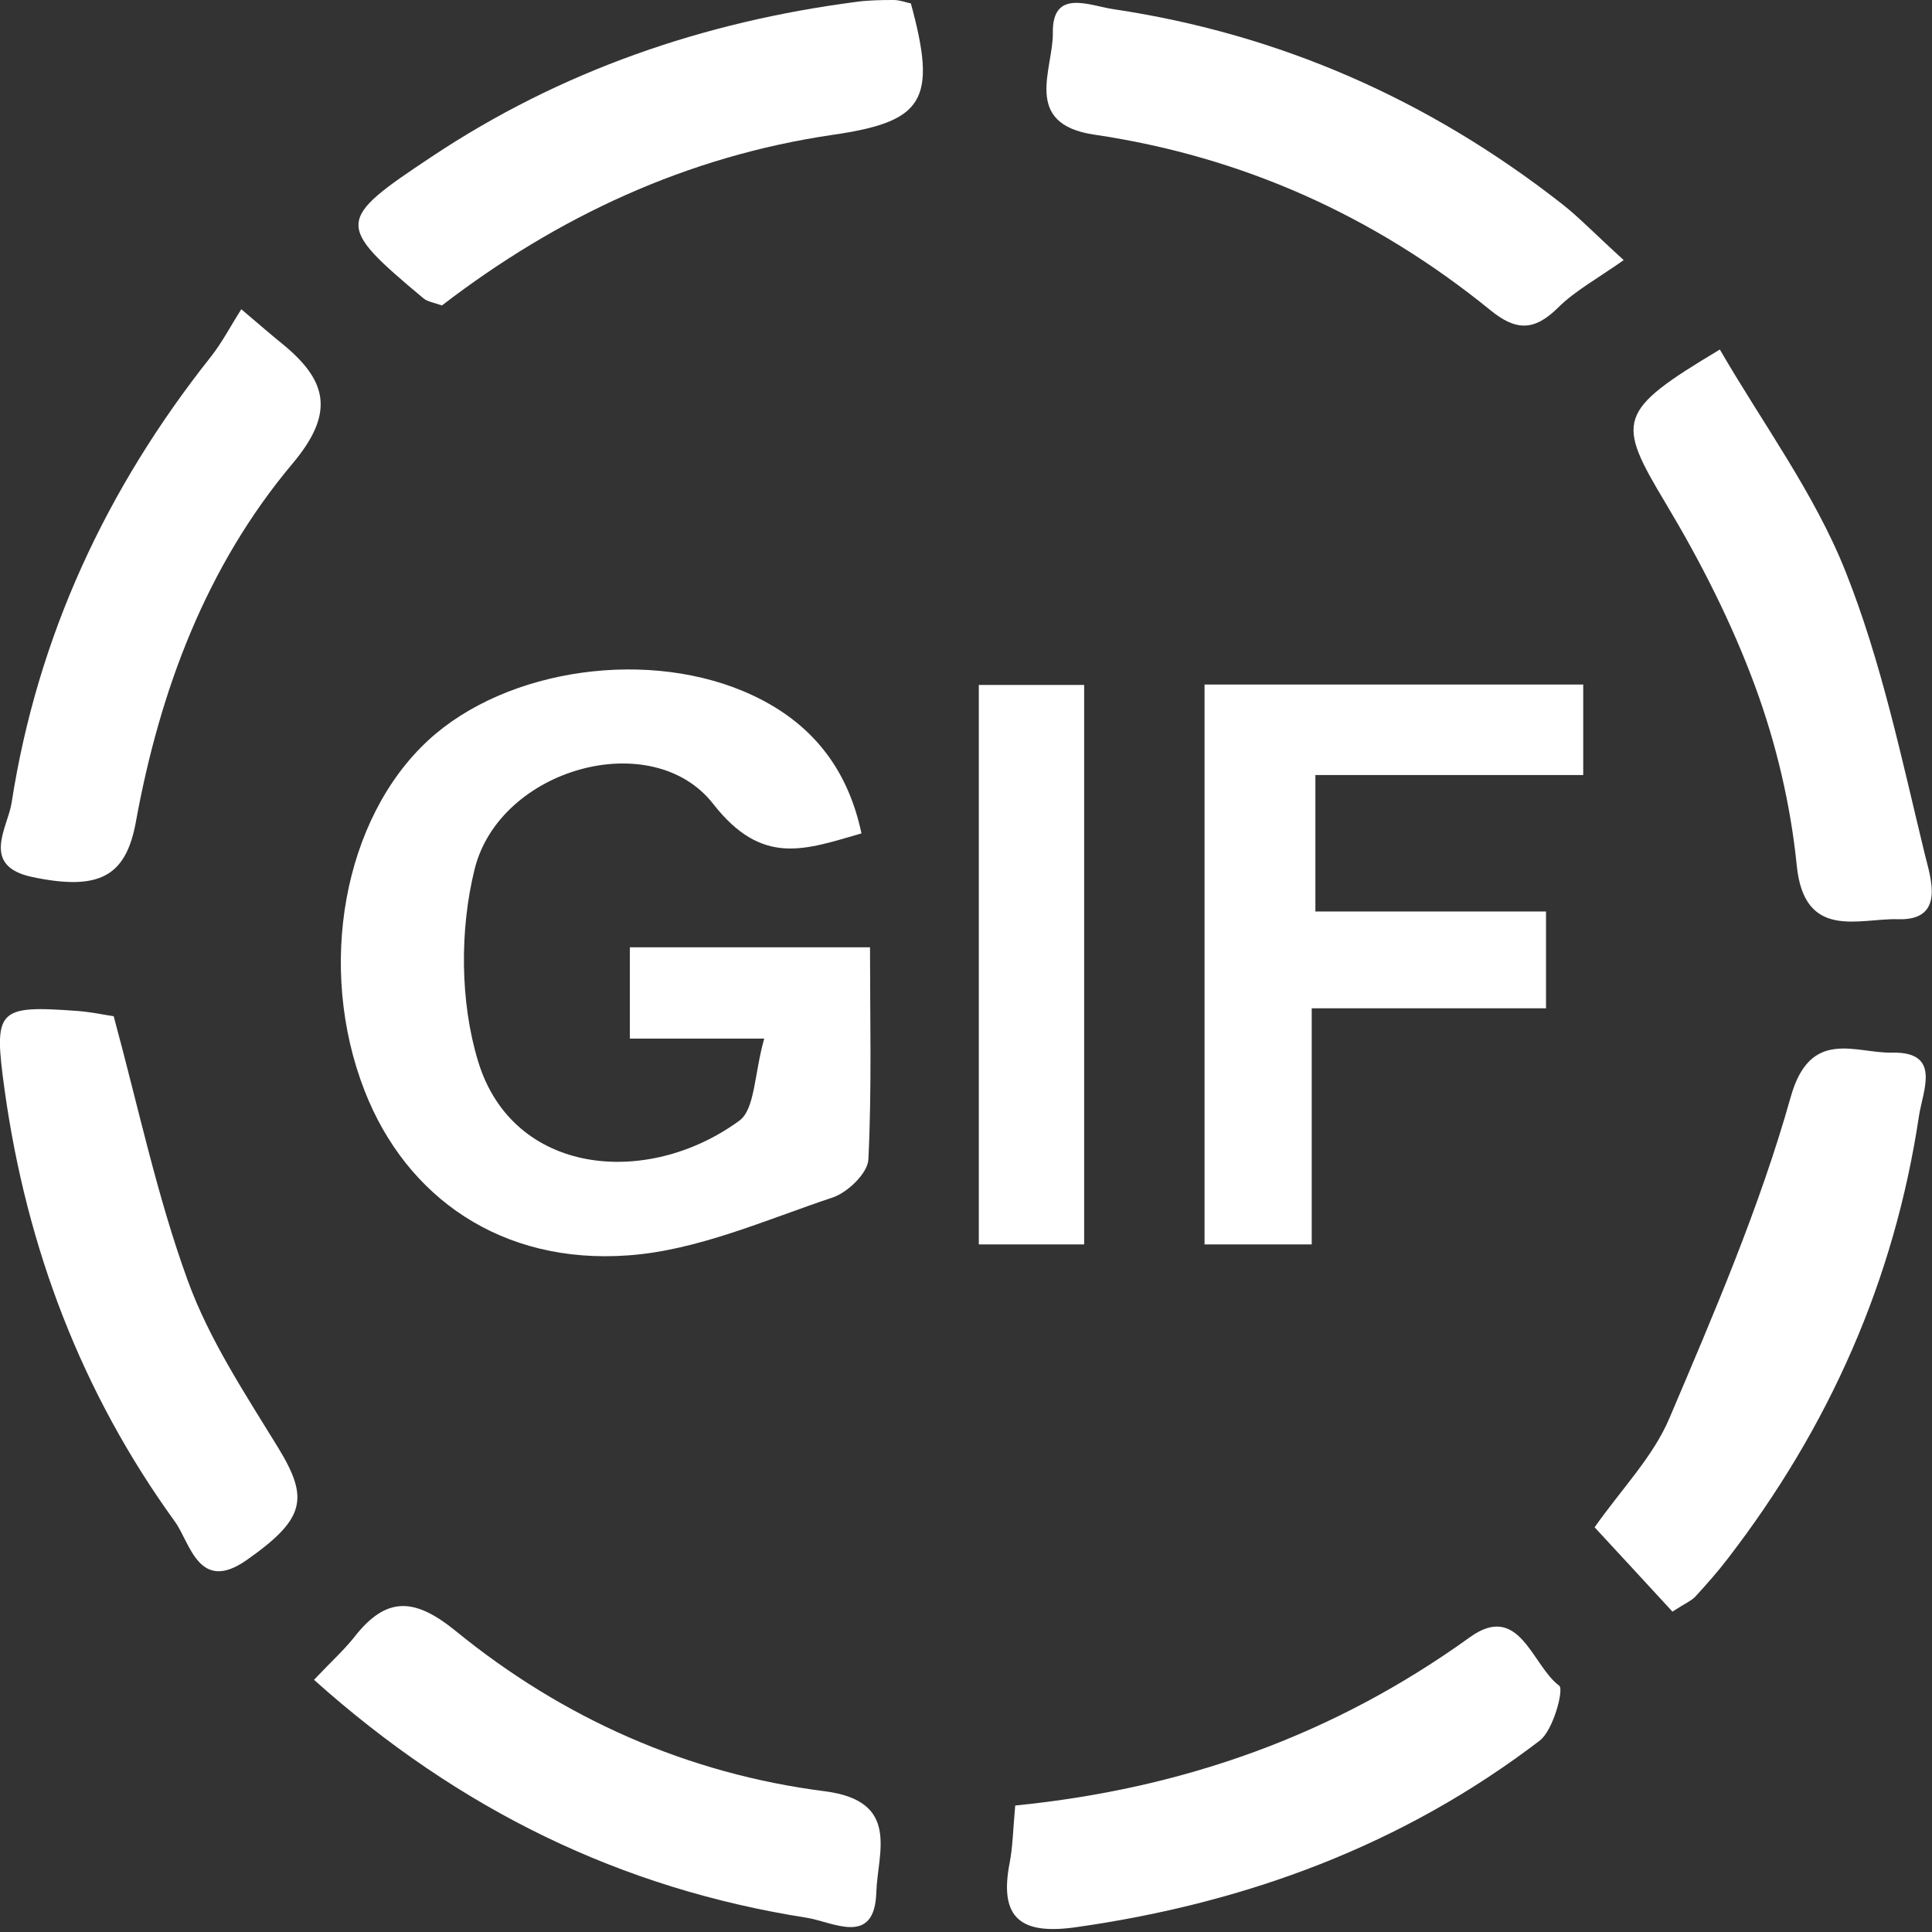 <svg width="95" height="95" viewBox="0 0 95 95" fill="none" xmlns="http://www.w3.org/2000/svg">
<rect x="0" y="0" width="95" height="95" fill="#333333" stroke="none"/>
<g clip-path="url(#clip0_49_17)">
<path d="M37.56 51.07H30.97V46.58H42.78C42.78 50.04 42.87 53.54 42.7 57.01C42.67 57.68 41.69 58.63 40.95 58.88C37.63 59.99 34.29 61.49 30.88 61.73C24.67 62.18 19.98 58.89 17.93 53.64C15.56 47.57 16.88 40.26 21.06 36.4C24.92 32.84 32.02 31.83 37.05 34.21C39.86 35.54 41.67 37.72 42.36 40.98C39.6 41.77 37.49 42.63 35.07 39.53C32.07 35.69 24.58 37.77 23.34 42.73C22.6 45.71 22.62 49.27 23.51 52.19C25.21 57.79 31.8 58.43 36.35 55.11C37.13 54.54 37.08 52.83 37.58 51.06L37.56 51.07Z" fill="white"/>
<path d="M64.68 38.1V44.82H76.02V49.58H64.5V61.19H59.23V33.66H77.85V38.11H64.68V38.1Z" fill="white"/>
<path d="M79.84 12.79C78.57 13.69 77.47 14.28 76.62 15.12C75.46 16.27 74.56 16.3 73.27 15.24C67.57 10.61 61.07 7.69 53.8 6.62C50.24 6.09 51.8 3.39 51.77 1.61C51.74 -0.57 53.55 0.27 54.74 0.45C62.93 1.67 70.26 4.91 76.77 10C77.62 10.66 78.37 11.45 79.84 12.79Z" fill="white"/>
<path d="M44.79 0.17C46.09 4.94 45.43 5.98 40.95 6.63C33.78 7.68 27.42 10.65 21.73 15.02C21.34 14.88 21.02 14.84 20.81 14.66C16.49 11.04 16.51 10.84 21.22 7.71C27.57 3.48 34.59 1.07 42.12 0.09C42.72 0.01 43.33 0 43.94 0C44.23 0 44.52 0.11 44.79 0.17Z" fill="white"/>
<path d="M82.24 79.25C80.92 77.82 79.71 76.5 78.41 75.1C79.73 73.22 81.29 71.63 82.09 69.73C84.29 64.56 86.53 59.35 88.05 53.95C89.01 50.52 91.23 51.8 93.04 51.76C95.47 51.71 94.56 53.59 94.36 54.87C93.15 62.96 89.93 70.19 84.95 76.65C84.46 77.29 83.92 77.9 83.37 78.5C83.18 78.71 82.88 78.83 82.23 79.25H82.24Z" fill="white"/>
<path d="M11.87 15.21C12.94 16.12 13.39 16.51 13.85 16.88C16.05 18.67 16.53 20.25 14.38 22.8C10.14 27.85 7.86 33.94 6.68 40.42C6.19 43.1 4.88 43.81 1.61 43.13C-0.99 42.59 0.38 40.7 0.57 39.48C1.84 31.29 5.23 24.02 10.37 17.54C10.93 16.83 11.35 16.01 11.87 15.2V15.21Z" fill="white"/>
<path d="M84.57 17.19C86.66 20.8 89.21 24.24 90.74 28.08C92.52 32.54 93.51 37.33 94.65 42.02C94.93 43.16 95.68 45.28 93.32 45.2C91.44 45.14 88.72 46.27 88.35 42.56C88.05 39.58 87.34 36.56 86.3 33.74C85.16 30.64 83.63 27.63 81.93 24.79C79.46 20.67 79.47 20.24 84.58 17.18L84.57 17.19Z" fill="white"/>
<path d="M15.44 82.6C16.33 81.66 16.93 81.12 17.42 80.5C18.99 78.49 20.37 78.54 22.41 80.2C27.68 84.5 33.81 87.22 40.56 88.08C44.3 88.56 43.15 91.11 43.09 93.05C43.01 95.74 40.95 94.5 39.67 94.3C30.55 92.87 22.6 89.01 15.44 82.6Z" fill="white"/>
<path d="M5.59 49.97C6.81 54.46 7.72 58.82 9.23 62.96C10.28 65.86 12.05 68.53 13.68 71.19C15.2 73.68 15.02 74.68 12.13 76.71C9.77 78.37 9.35 75.85 8.6 74.82C4.01 68.48 1.31 61.36 0.23 53.62C-0.32 49.63 -0.17 49.42 3.8 49.71C4.49 49.76 5.17 49.91 5.58 49.97H5.59Z" fill="white"/>
<path d="M49.93 88.78C58.23 87.95 65.62 85.3 72.27 80.51C74.72 78.74 75.33 81.9 76.67 82.89C76.91 83.06 76.38 85.08 75.71 85.59C68.98 90.73 61.3 93.57 52.94 94.76C50.24 95.15 49.1 94.37 49.65 91.58C49.8 90.8 49.81 89.99 49.92 88.79L49.93 88.78Z" fill="white"/>
<path d="M53.31 61.19H48.13V33.68H53.31V61.19Z" fill="white"/>
</g>
<defs>
<clipPath id="clip0_49_17">
<rect width="94.99" height="94.85" fill="white"/>
</clipPath>
</defs>
</svg>
